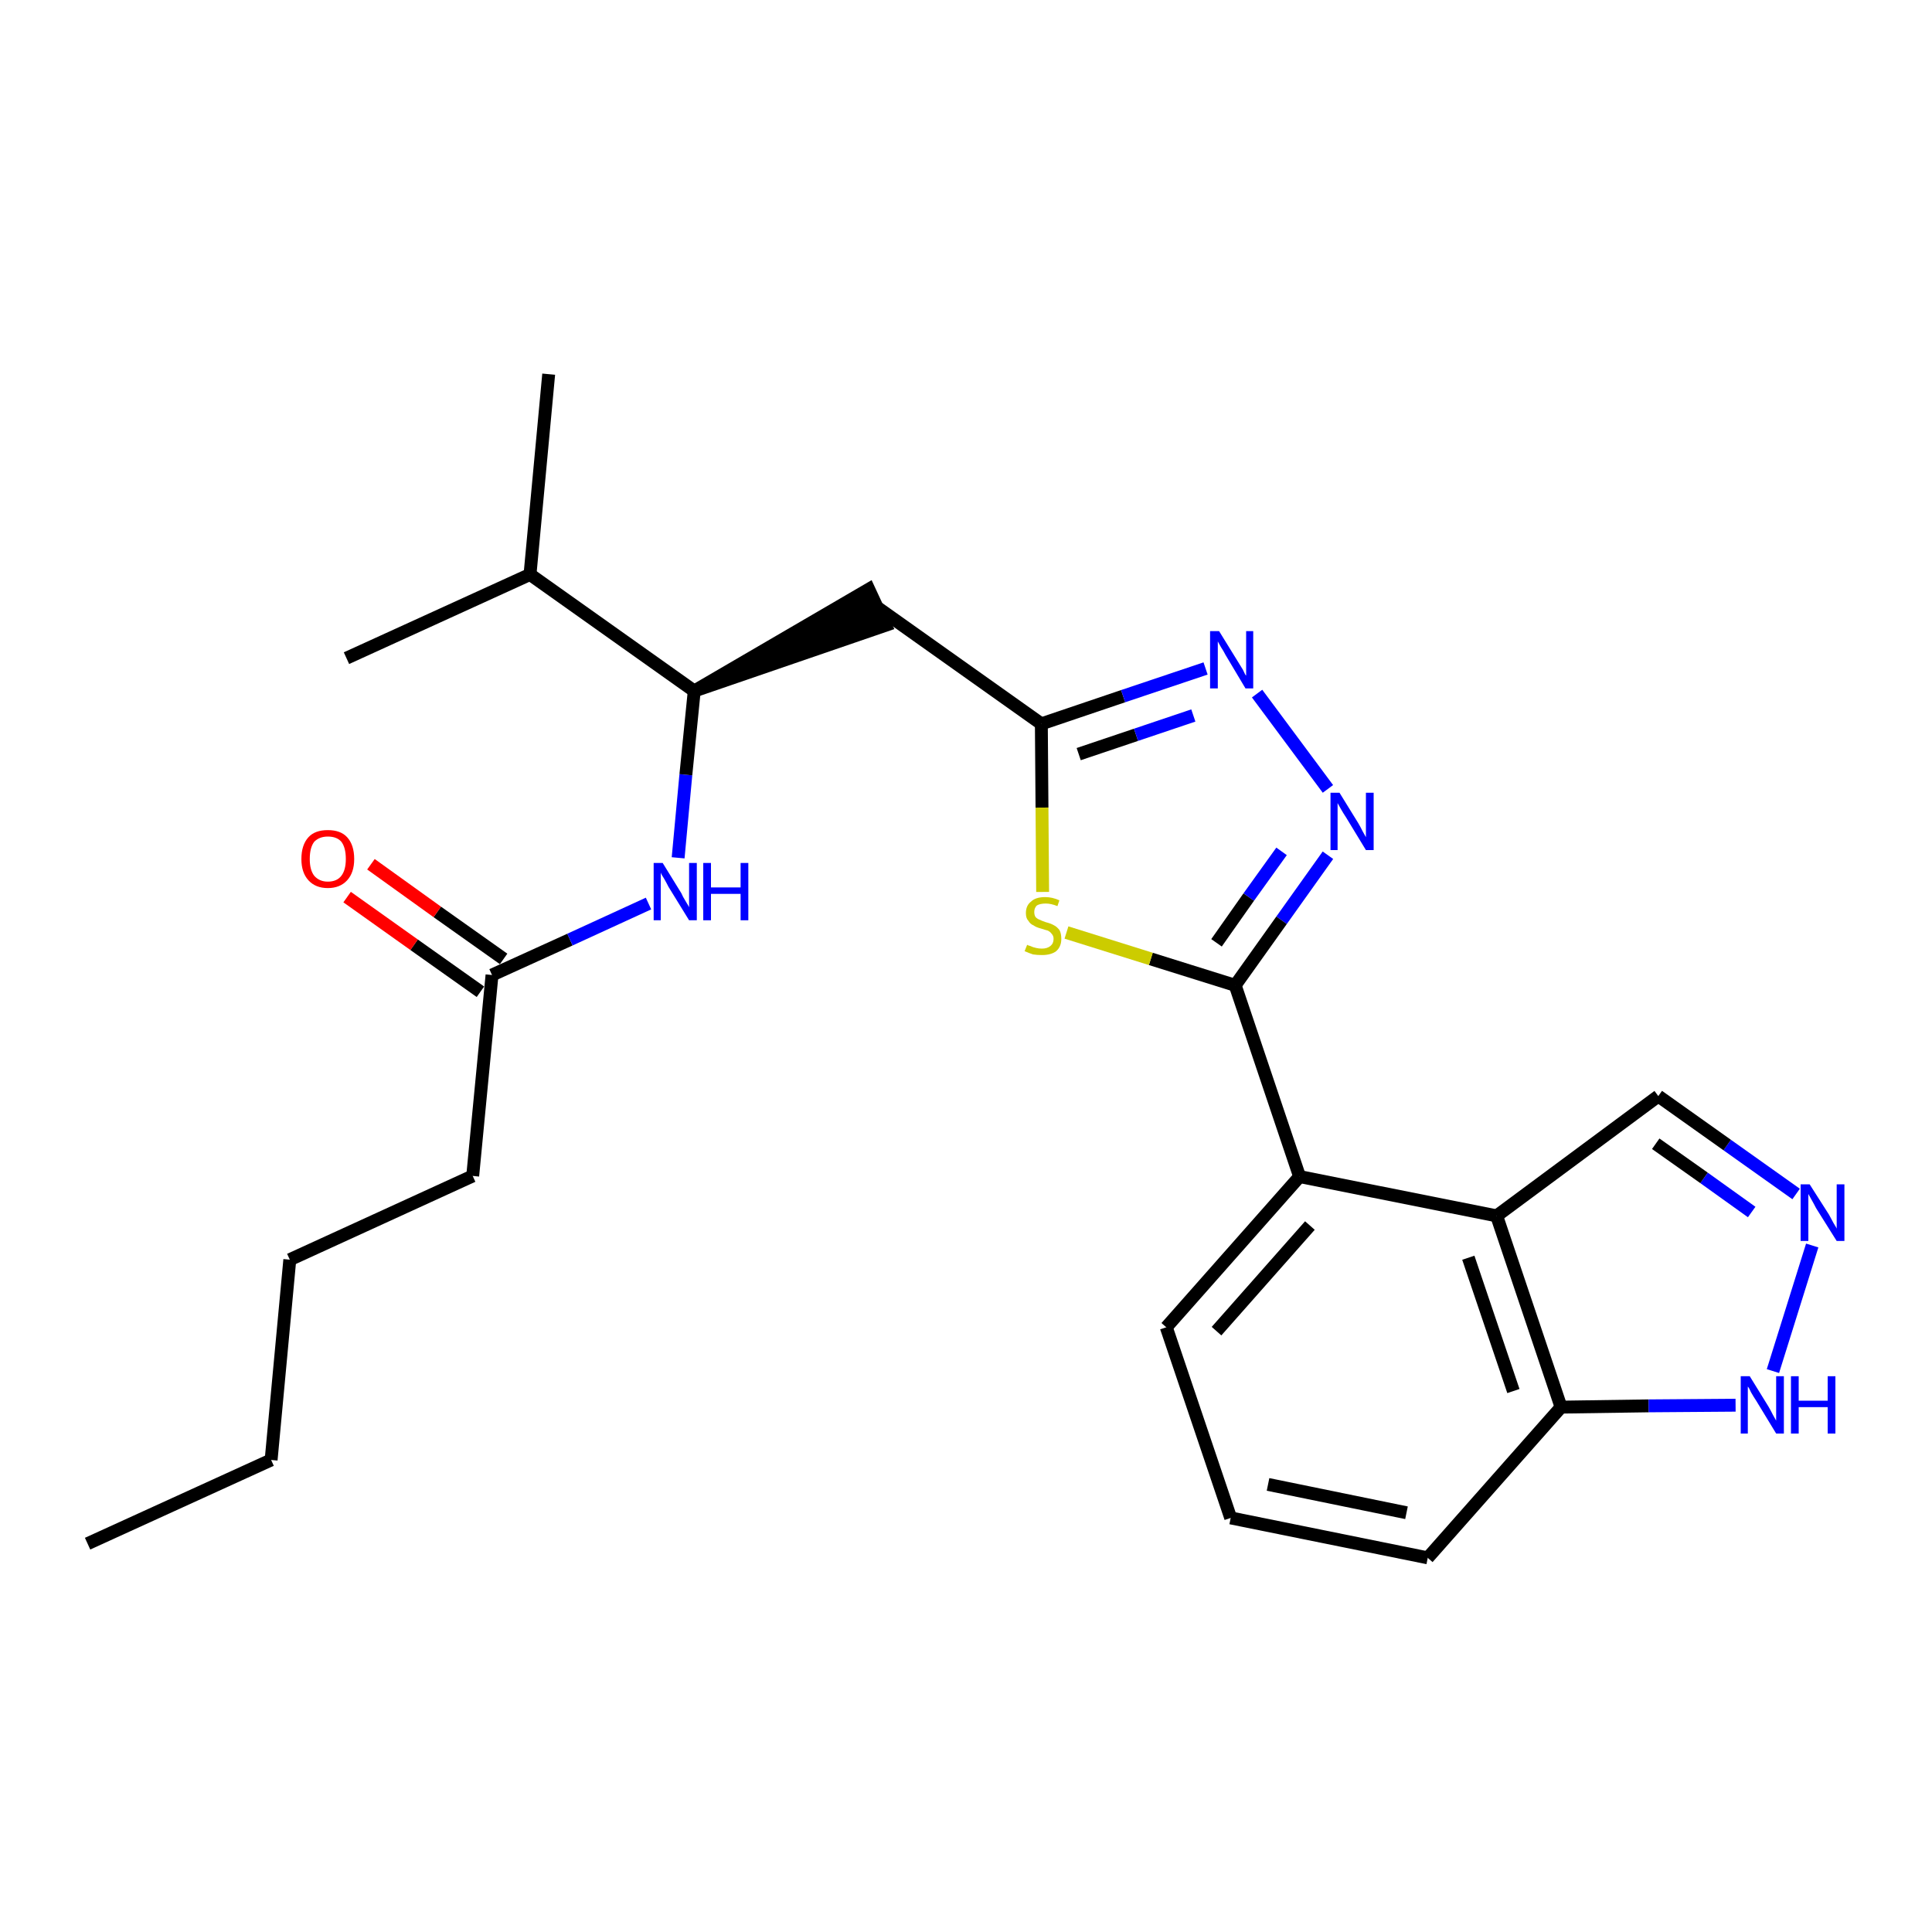 <?xml version='1.0' encoding='iso-8859-1'?>
<svg version='1.1' baseProfile='full'
              xmlns='http://www.w3.org/2000/svg'
                      xmlns:rdkit='http://www.rdkit.org/xml'
                      xmlns:xlink='http://www.w3.org/1999/xlink'
                  xml:space='preserve'
width='300px' height='300px' viewBox='0 0 300 300'>
<!-- END OF HEADER -->
<path class='bond-0 atom-0 atom-1' d='M 13.6,239.7 L 42.1,226.7' style='fill:none;fill-rule:evenodd;stroke:#000000;stroke-width:2.0px;stroke-linecap:butt;stroke-linejoin:miter;stroke-opacity:1' />
<path class='bond-1 atom-1 atom-2' d='M 42.1,226.7 L 45.0,195.6' style='fill:none;fill-rule:evenodd;stroke:#000000;stroke-width:2.0px;stroke-linecap:butt;stroke-linejoin:miter;stroke-opacity:1' />
<path class='bond-2 atom-2 atom-3' d='M 45.0,195.6 L 73.4,182.6' style='fill:none;fill-rule:evenodd;stroke:#000000;stroke-width:2.0px;stroke-linecap:butt;stroke-linejoin:miter;stroke-opacity:1' />
<path class='bond-3 atom-3 atom-4' d='M 73.4,182.6 L 76.4,151.4' style='fill:none;fill-rule:evenodd;stroke:#000000;stroke-width:2.0px;stroke-linecap:butt;stroke-linejoin:miter;stroke-opacity:1' />
<path class='bond-4 atom-4 atom-5' d='M 78.2,148.9 L 67.9,141.6' style='fill:none;fill-rule:evenodd;stroke:#000000;stroke-width:2.0px;stroke-linecap:butt;stroke-linejoin:miter;stroke-opacity:1' />
<path class='bond-4 atom-4 atom-5' d='M 67.9,141.6 L 57.6,134.2' style='fill:none;fill-rule:evenodd;stroke:#FF0000;stroke-width:2.0px;stroke-linecap:butt;stroke-linejoin:miter;stroke-opacity:1' />
<path class='bond-4 atom-4 atom-5' d='M 74.6,154.0 L 64.3,146.7' style='fill:none;fill-rule:evenodd;stroke:#000000;stroke-width:2.0px;stroke-linecap:butt;stroke-linejoin:miter;stroke-opacity:1' />
<path class='bond-4 atom-4 atom-5' d='M 64.3,146.7 L 53.9,139.3' style='fill:none;fill-rule:evenodd;stroke:#FF0000;stroke-width:2.0px;stroke-linecap:butt;stroke-linejoin:miter;stroke-opacity:1' />
<path class='bond-5 atom-4 atom-6' d='M 76.4,151.4 L 88.5,145.9' style='fill:none;fill-rule:evenodd;stroke:#000000;stroke-width:2.0px;stroke-linecap:butt;stroke-linejoin:miter;stroke-opacity:1' />
<path class='bond-5 atom-4 atom-6' d='M 88.5,145.9 L 100.7,140.3' style='fill:none;fill-rule:evenodd;stroke:#0000FF;stroke-width:2.0px;stroke-linecap:butt;stroke-linejoin:miter;stroke-opacity:1' />
<path class='bond-6 atom-6 atom-7' d='M 105.3,133.2 L 106.5,120.3' style='fill:none;fill-rule:evenodd;stroke:#0000FF;stroke-width:2.0px;stroke-linecap:butt;stroke-linejoin:miter;stroke-opacity:1' />
<path class='bond-6 atom-6 atom-7' d='M 106.5,120.3 L 107.8,107.3' style='fill:none;fill-rule:evenodd;stroke:#000000;stroke-width:2.0px;stroke-linecap:butt;stroke-linejoin:miter;stroke-opacity:1' />
<path class='bond-7 atom-7 atom-8' d='M 107.8,107.3 L 137.5,97.1 L 134.9,91.5 Z' style='fill:#000000;fill-rule:evenodd;fill-opacity:1;stroke:#000000;stroke-width:2.0px;stroke-linecap:butt;stroke-linejoin:miter;stroke-opacity:1;' />
<path class='bond-22 atom-7 atom-23' d='M 107.8,107.3 L 82.3,89.2' style='fill:none;fill-rule:evenodd;stroke:#000000;stroke-width:2.0px;stroke-linecap:butt;stroke-linejoin:miter;stroke-opacity:1' />
<path class='bond-8 atom-8 atom-9' d='M 136.2,94.3 L 161.7,112.4' style='fill:none;fill-rule:evenodd;stroke:#000000;stroke-width:2.0px;stroke-linecap:butt;stroke-linejoin:miter;stroke-opacity:1' />
<path class='bond-9 atom-9 atom-10' d='M 161.7,112.4 L 174.4,108.1' style='fill:none;fill-rule:evenodd;stroke:#000000;stroke-width:2.0px;stroke-linecap:butt;stroke-linejoin:miter;stroke-opacity:1' />
<path class='bond-9 atom-9 atom-10' d='M 174.4,108.1 L 187.2,103.8' style='fill:none;fill-rule:evenodd;stroke:#0000FF;stroke-width:2.0px;stroke-linecap:butt;stroke-linejoin:miter;stroke-opacity:1' />
<path class='bond-9 atom-9 atom-10' d='M 167.5,117.1 L 176.4,114.1' style='fill:none;fill-rule:evenodd;stroke:#000000;stroke-width:2.0px;stroke-linecap:butt;stroke-linejoin:miter;stroke-opacity:1' />
<path class='bond-9 atom-9 atom-10' d='M 176.4,114.1 L 185.3,111.1' style='fill:none;fill-rule:evenodd;stroke:#0000FF;stroke-width:2.0px;stroke-linecap:butt;stroke-linejoin:miter;stroke-opacity:1' />
<path class='bond-25 atom-22 atom-9' d='M 161.9,138.5 L 161.8,125.4' style='fill:none;fill-rule:evenodd;stroke:#CCCC00;stroke-width:2.0px;stroke-linecap:butt;stroke-linejoin:miter;stroke-opacity:1' />
<path class='bond-25 atom-22 atom-9' d='M 161.8,125.4 L 161.7,112.4' style='fill:none;fill-rule:evenodd;stroke:#000000;stroke-width:2.0px;stroke-linecap:butt;stroke-linejoin:miter;stroke-opacity:1' />
<path class='bond-10 atom-10 atom-11' d='M 195.2,107.7 L 206.2,122.5' style='fill:none;fill-rule:evenodd;stroke:#0000FF;stroke-width:2.0px;stroke-linecap:butt;stroke-linejoin:miter;stroke-opacity:1' />
<path class='bond-11 atom-11 atom-12' d='M 206.2,132.8 L 199.0,142.9' style='fill:none;fill-rule:evenodd;stroke:#0000FF;stroke-width:2.0px;stroke-linecap:butt;stroke-linejoin:miter;stroke-opacity:1' />
<path class='bond-11 atom-11 atom-12' d='M 199.0,142.9 L 191.8,153.0' style='fill:none;fill-rule:evenodd;stroke:#000000;stroke-width:2.0px;stroke-linecap:butt;stroke-linejoin:miter;stroke-opacity:1' />
<path class='bond-11 atom-11 atom-12' d='M 199.0,132.2 L 193.9,139.3' style='fill:none;fill-rule:evenodd;stroke:#0000FF;stroke-width:2.0px;stroke-linecap:butt;stroke-linejoin:miter;stroke-opacity:1' />
<path class='bond-11 atom-11 atom-12' d='M 193.9,139.3 L 188.9,146.4' style='fill:none;fill-rule:evenodd;stroke:#000000;stroke-width:2.0px;stroke-linecap:butt;stroke-linejoin:miter;stroke-opacity:1' />
<path class='bond-12 atom-12 atom-13' d='M 191.8,153.0 L 201.8,182.7' style='fill:none;fill-rule:evenodd;stroke:#000000;stroke-width:2.0px;stroke-linecap:butt;stroke-linejoin:miter;stroke-opacity:1' />
<path class='bond-21 atom-12 atom-22' d='M 191.8,153.0 L 178.7,148.9' style='fill:none;fill-rule:evenodd;stroke:#000000;stroke-width:2.0px;stroke-linecap:butt;stroke-linejoin:miter;stroke-opacity:1' />
<path class='bond-21 atom-12 atom-22' d='M 178.7,148.9 L 165.6,144.8' style='fill:none;fill-rule:evenodd;stroke:#CCCC00;stroke-width:2.0px;stroke-linecap:butt;stroke-linejoin:miter;stroke-opacity:1' />
<path class='bond-13 atom-13 atom-14' d='M 201.8,182.7 L 181.1,206.1' style='fill:none;fill-rule:evenodd;stroke:#000000;stroke-width:2.0px;stroke-linecap:butt;stroke-linejoin:miter;stroke-opacity:1' />
<path class='bond-13 atom-13 atom-14' d='M 203.4,190.3 L 188.9,206.7' style='fill:none;fill-rule:evenodd;stroke:#000000;stroke-width:2.0px;stroke-linecap:butt;stroke-linejoin:miter;stroke-opacity:1' />
<path class='bond-26 atom-21 atom-13' d='M 232.4,188.8 L 201.8,182.7' style='fill:none;fill-rule:evenodd;stroke:#000000;stroke-width:2.0px;stroke-linecap:butt;stroke-linejoin:miter;stroke-opacity:1' />
<path class='bond-14 atom-14 atom-15' d='M 181.1,206.1 L 191.1,235.7' style='fill:none;fill-rule:evenodd;stroke:#000000;stroke-width:2.0px;stroke-linecap:butt;stroke-linejoin:miter;stroke-opacity:1' />
<path class='bond-15 atom-15 atom-16' d='M 191.1,235.7 L 221.7,241.9' style='fill:none;fill-rule:evenodd;stroke:#000000;stroke-width:2.0px;stroke-linecap:butt;stroke-linejoin:miter;stroke-opacity:1' />
<path class='bond-15 atom-15 atom-16' d='M 196.9,230.5 L 218.4,234.9' style='fill:none;fill-rule:evenodd;stroke:#000000;stroke-width:2.0px;stroke-linecap:butt;stroke-linejoin:miter;stroke-opacity:1' />
<path class='bond-16 atom-16 atom-17' d='M 221.7,241.9 L 242.4,218.5' style='fill:none;fill-rule:evenodd;stroke:#000000;stroke-width:2.0px;stroke-linecap:butt;stroke-linejoin:miter;stroke-opacity:1' />
<path class='bond-17 atom-17 atom-18' d='M 242.4,218.5 L 256.0,218.3' style='fill:none;fill-rule:evenodd;stroke:#000000;stroke-width:2.0px;stroke-linecap:butt;stroke-linejoin:miter;stroke-opacity:1' />
<path class='bond-17 atom-17 atom-18' d='M 256.0,218.3 L 269.5,218.2' style='fill:none;fill-rule:evenodd;stroke:#0000FF;stroke-width:2.0px;stroke-linecap:butt;stroke-linejoin:miter;stroke-opacity:1' />
<path class='bond-27 atom-21 atom-17' d='M 232.4,188.8 L 242.4,218.5' style='fill:none;fill-rule:evenodd;stroke:#000000;stroke-width:2.0px;stroke-linecap:butt;stroke-linejoin:miter;stroke-opacity:1' />
<path class='bond-27 atom-21 atom-17' d='M 228.0,195.3 L 235.0,216.0' style='fill:none;fill-rule:evenodd;stroke:#000000;stroke-width:2.0px;stroke-linecap:butt;stroke-linejoin:miter;stroke-opacity:1' />
<path class='bond-18 atom-18 atom-19' d='M 275.3,212.9 L 281.4,193.4' style='fill:none;fill-rule:evenodd;stroke:#0000FF;stroke-width:2.0px;stroke-linecap:butt;stroke-linejoin:miter;stroke-opacity:1' />
<path class='bond-19 atom-19 atom-20' d='M 278.9,185.4 L 268.2,177.8' style='fill:none;fill-rule:evenodd;stroke:#0000FF;stroke-width:2.0px;stroke-linecap:butt;stroke-linejoin:miter;stroke-opacity:1' />
<path class='bond-19 atom-19 atom-20' d='M 268.2,177.8 L 257.5,170.2' style='fill:none;fill-rule:evenodd;stroke:#000000;stroke-width:2.0px;stroke-linecap:butt;stroke-linejoin:miter;stroke-opacity:1' />
<path class='bond-19 atom-19 atom-20' d='M 272.0,188.2 L 264.6,182.9' style='fill:none;fill-rule:evenodd;stroke:#0000FF;stroke-width:2.0px;stroke-linecap:butt;stroke-linejoin:miter;stroke-opacity:1' />
<path class='bond-19 atom-19 atom-20' d='M 264.6,182.9 L 257.1,177.6' style='fill:none;fill-rule:evenodd;stroke:#000000;stroke-width:2.0px;stroke-linecap:butt;stroke-linejoin:miter;stroke-opacity:1' />
<path class='bond-20 atom-20 atom-21' d='M 257.5,170.2 L 232.4,188.8' style='fill:none;fill-rule:evenodd;stroke:#000000;stroke-width:2.0px;stroke-linecap:butt;stroke-linejoin:miter;stroke-opacity:1' />
<path class='bond-23 atom-23 atom-24' d='M 82.3,89.2 L 85.2,58.1' style='fill:none;fill-rule:evenodd;stroke:#000000;stroke-width:2.0px;stroke-linecap:butt;stroke-linejoin:miter;stroke-opacity:1' />
<path class='bond-24 atom-23 atom-25' d='M 82.3,89.2 L 53.8,102.2' style='fill:none;fill-rule:evenodd;stroke:#000000;stroke-width:2.0px;stroke-linecap:butt;stroke-linejoin:miter;stroke-opacity:1' />
<path  class='atom-5' d='M 46.8 133.4
Q 46.8 131.2, 47.9 130.0
Q 48.9 128.9, 50.9 128.9
Q 52.9 128.9, 53.9 130.0
Q 55.0 131.2, 55.0 133.4
Q 55.0 135.5, 53.9 136.7
Q 52.8 137.9, 50.9 137.9
Q 49.0 137.9, 47.9 136.7
Q 46.8 135.5, 46.8 133.4
M 50.9 136.9
Q 52.3 136.9, 53.0 136.0
Q 53.7 135.1, 53.7 133.4
Q 53.7 131.6, 53.0 130.7
Q 52.3 129.9, 50.9 129.9
Q 49.6 129.9, 48.8 130.7
Q 48.1 131.6, 48.1 133.4
Q 48.1 135.1, 48.8 136.0
Q 49.6 136.9, 50.9 136.9
' fill='#FF0000'/>
<path  class='atom-6' d='M 102.9 134.0
L 105.8 138.7
Q 106.0 139.2, 106.5 140.0
Q 107.0 140.8, 107.0 140.9
L 107.0 134.0
L 108.2 134.0
L 108.2 142.9
L 107.0 142.9
L 103.8 137.7
Q 103.5 137.1, 103.1 136.4
Q 102.7 135.8, 102.6 135.5
L 102.6 142.9
L 101.5 142.9
L 101.5 134.0
L 102.9 134.0
' fill='#0000FF'/>
<path  class='atom-6' d='M 109.2 134.0
L 110.4 134.0
L 110.4 137.8
L 115.0 137.8
L 115.0 134.0
L 116.2 134.0
L 116.2 142.9
L 115.0 142.9
L 115.0 138.8
L 110.4 138.8
L 110.4 142.9
L 109.2 142.9
L 109.2 134.0
' fill='#0000FF'/>
<path  class='atom-10' d='M 189.3 98.0
L 192.2 102.7
Q 192.5 103.2, 193.0 104.0
Q 193.4 104.9, 193.5 104.9
L 193.5 98.0
L 194.6 98.0
L 194.6 106.9
L 193.4 106.9
L 190.3 101.7
Q 190.0 101.1, 189.6 100.5
Q 189.2 99.8, 189.1 99.6
L 189.1 106.9
L 187.9 106.9
L 187.9 98.0
L 189.3 98.0
' fill='#0000FF'/>
<path  class='atom-11' d='M 208.0 123.1
L 210.9 127.8
Q 211.2 128.3, 211.6 129.1
Q 212.1 130.0, 212.1 130.0
L 212.1 123.1
L 213.3 123.1
L 213.3 132.0
L 212.1 132.0
L 209.0 126.9
Q 208.6 126.3, 208.2 125.6
Q 207.8 124.9, 207.7 124.7
L 207.7 132.0
L 206.6 132.0
L 206.6 123.1
L 208.0 123.1
' fill='#0000FF'/>
<path  class='atom-18' d='M 271.7 213.7
L 274.6 218.4
Q 274.9 218.9, 275.3 219.7
Q 275.8 220.6, 275.8 220.6
L 275.8 213.7
L 277.0 213.7
L 277.0 222.6
L 275.8 222.6
L 272.7 217.5
Q 272.3 216.9, 271.9 216.2
Q 271.6 215.5, 271.4 215.3
L 271.4 222.6
L 270.3 222.6
L 270.3 213.7
L 271.7 213.7
' fill='#0000FF'/>
<path  class='atom-18' d='M 278.1 213.7
L 279.3 213.7
L 279.3 217.5
L 283.8 217.5
L 283.8 213.7
L 285.0 213.7
L 285.0 222.6
L 283.8 222.6
L 283.8 218.5
L 279.3 218.5
L 279.3 222.6
L 278.1 222.6
L 278.1 213.7
' fill='#0000FF'/>
<path  class='atom-19' d='M 281.0 183.9
L 284.0 188.6
Q 284.2 189.0, 284.7 189.9
Q 285.2 190.7, 285.2 190.8
L 285.2 183.9
L 286.4 183.9
L 286.4 192.7
L 285.2 192.7
L 282.0 187.6
Q 281.7 187.0, 281.3 186.3
Q 280.9 185.6, 280.8 185.4
L 280.8 192.7
L 279.6 192.7
L 279.6 183.9
L 281.0 183.9
' fill='#0000FF'/>
<path  class='atom-22' d='M 159.5 146.7
Q 159.6 146.8, 160.0 146.9
Q 160.4 147.1, 160.9 147.2
Q 161.3 147.3, 161.8 147.3
Q 162.6 147.3, 163.1 146.9
Q 163.6 146.5, 163.6 145.8
Q 163.6 145.3, 163.3 145.0
Q 163.1 144.7, 162.7 144.5
Q 162.3 144.4, 161.7 144.2
Q 160.9 144.0, 160.5 143.7
Q 160.0 143.5, 159.7 143.0
Q 159.3 142.6, 159.3 141.8
Q 159.3 140.6, 160.1 140.0
Q 160.8 139.3, 162.3 139.3
Q 163.4 139.3, 164.5 139.8
L 164.2 140.7
Q 163.2 140.3, 162.4 140.3
Q 161.5 140.3, 161.0 140.6
Q 160.6 141.0, 160.6 141.6
Q 160.6 142.1, 160.8 142.4
Q 161.1 142.7, 161.4 142.8
Q 161.8 143.0, 162.4 143.2
Q 163.2 143.4, 163.7 143.7
Q 164.1 143.9, 164.5 144.4
Q 164.8 144.9, 164.8 145.8
Q 164.8 147.0, 164.0 147.7
Q 163.2 148.3, 161.8 148.3
Q 161.0 148.3, 160.4 148.2
Q 159.8 148.0, 159.1 147.7
L 159.5 146.7
' fill='#CCCC00'/>
</svg>
